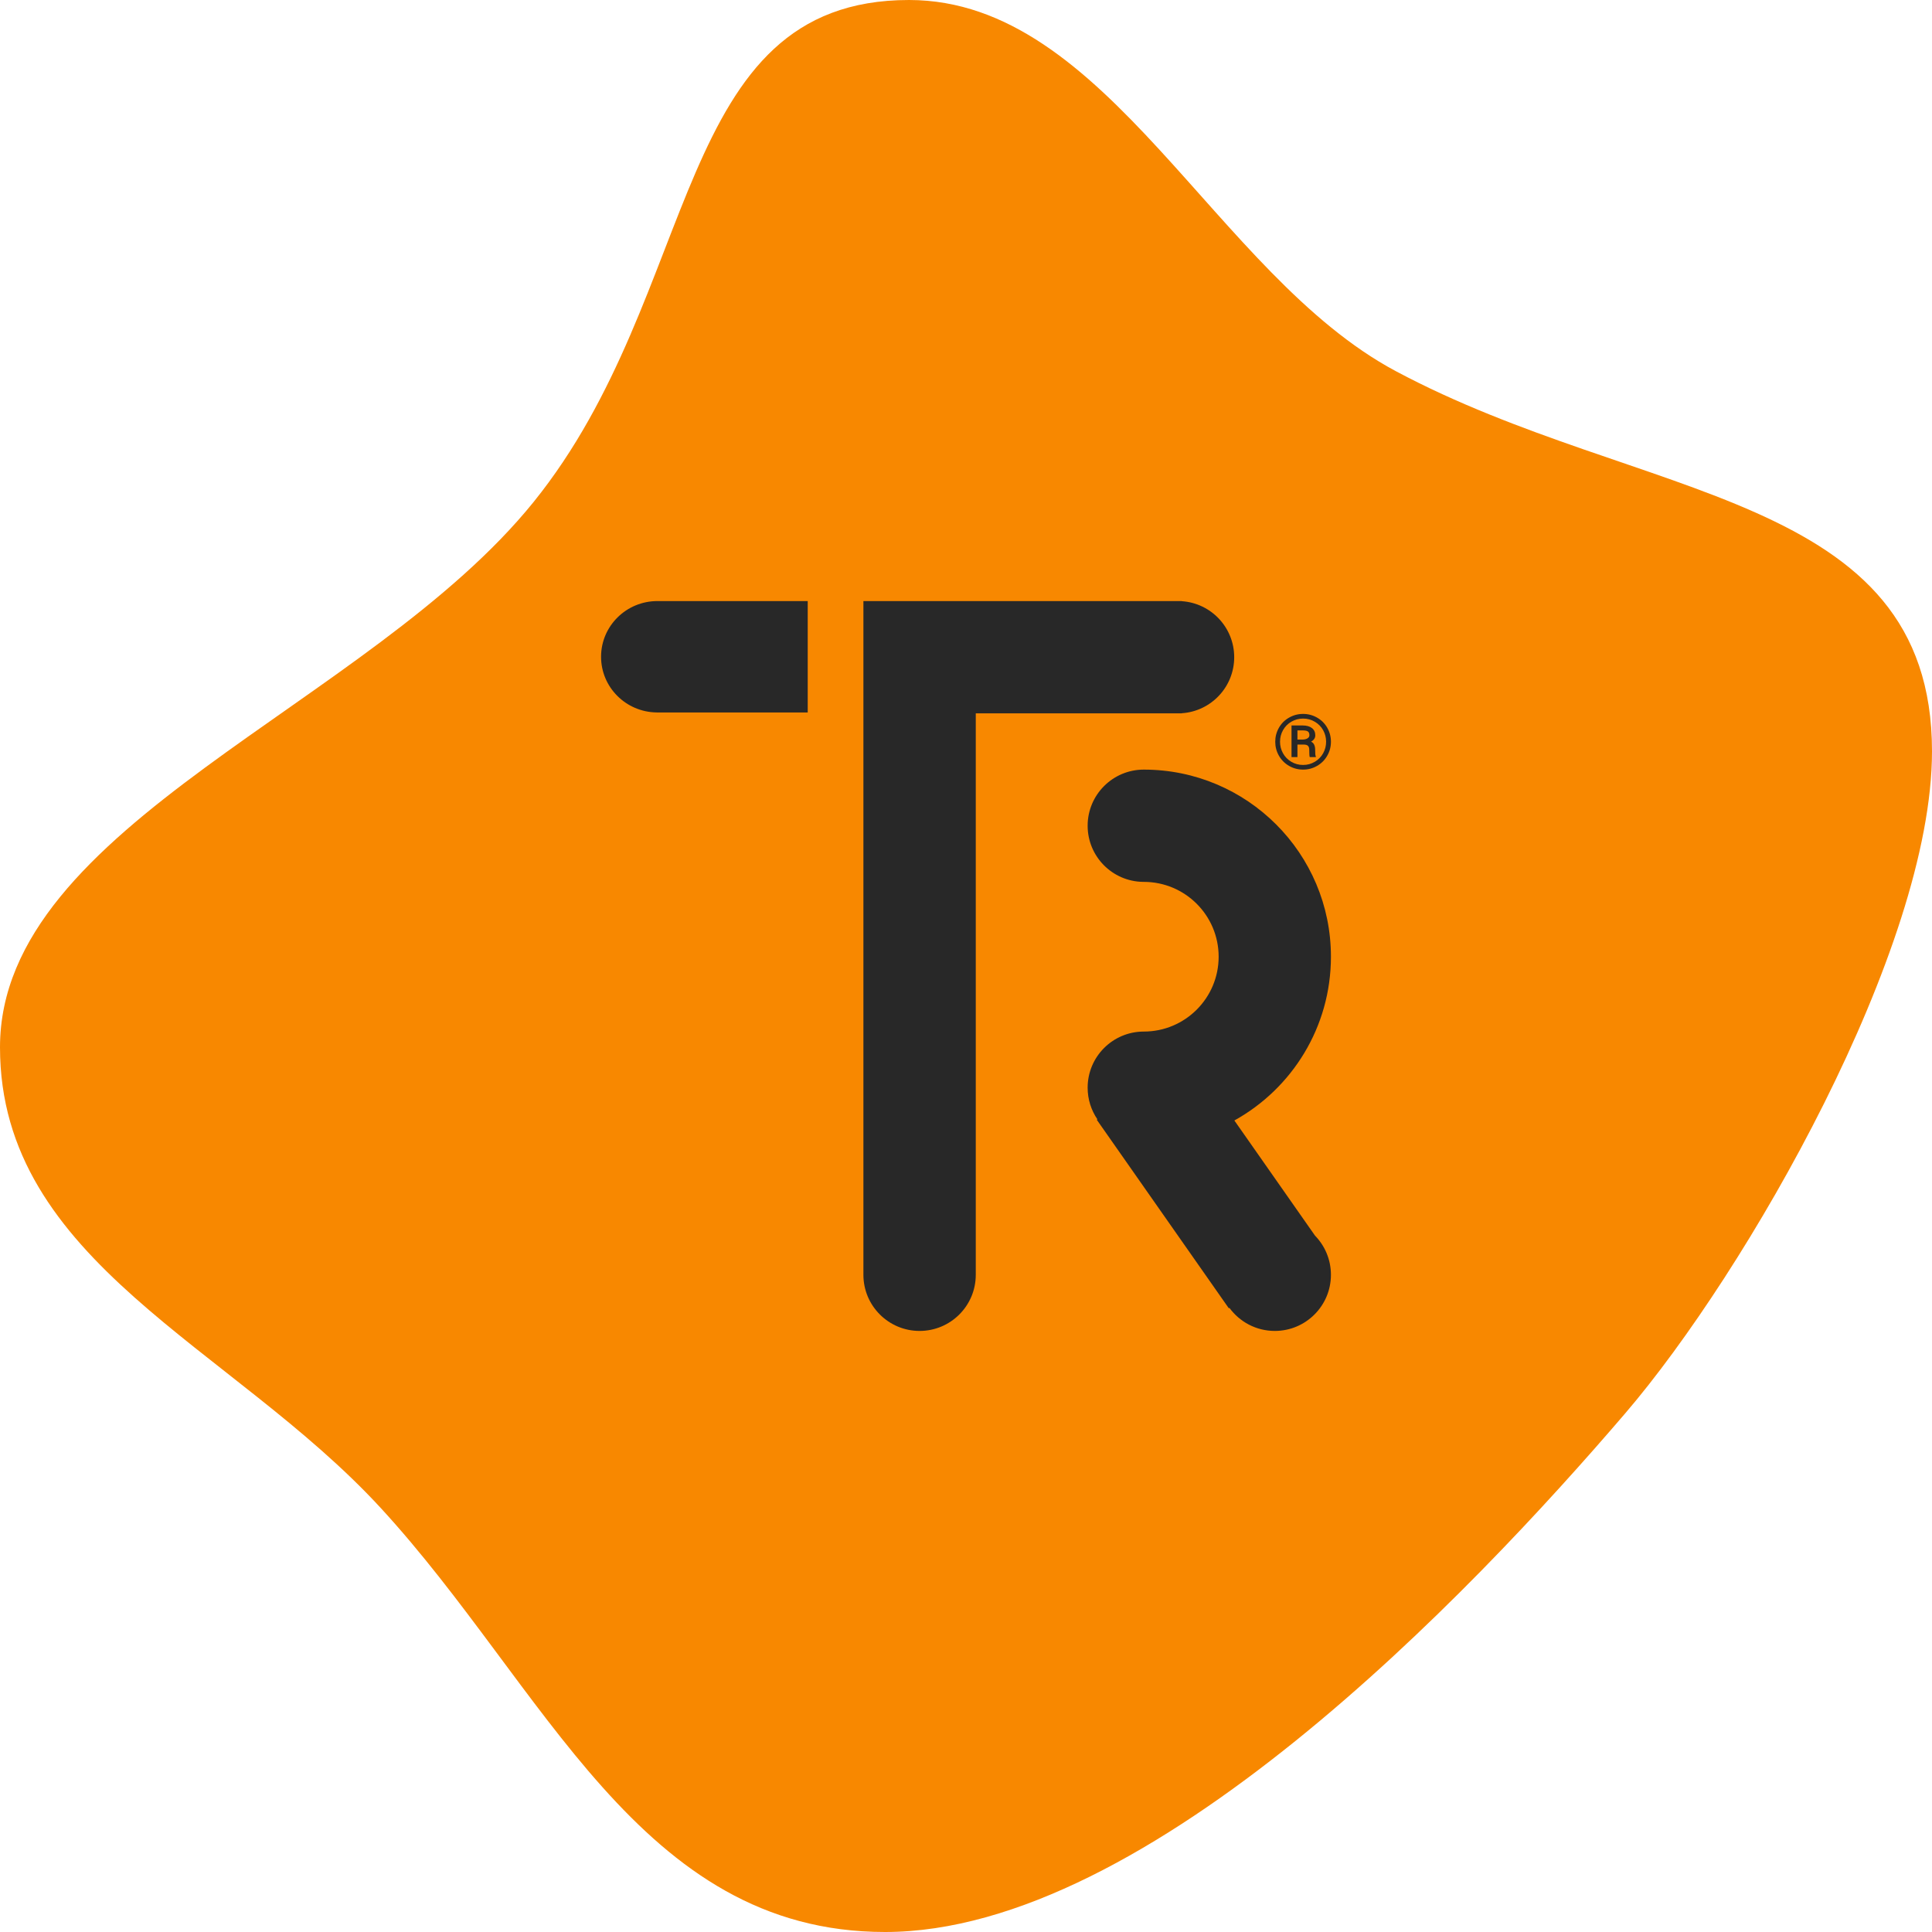 <?xml version="1.0" encoding="UTF-8"?>
<svg width="1350px" height="1350px" viewBox="0 0 1350 1350" version="1.1" xmlns="http://www.w3.org/2000/svg" xmlns:xlink="http://www.w3.org/1999/xlink">
    <title>logo</title>
    <g id="logo" stroke="none" stroke-width="1" fill="none" fill-rule="evenodd">
        <path d="M618.47,1350 C802.696,1350 1026.921,1114.472 1135.71,987.495 C1220.361,888.692 1350,663.081 1350,524.954 C1350,343.119 1146.929,350.925 975.342,259.353 C849.076,191.968 774.044,0 635.177,0 C469.121,0 491.156,204.208 372.834,350.786 C257.744,493.359 0,576.165 0,731.8 C0,881.743 161.947,940.652 265.984,1053.659 C380.954,1178.539 446.507,1350 618.47,1350 Z" id="Oval" fill="#F88800"></path>
        <g id="Group" transform="translate(420, 420)" fill="#282828">
            <path d="M261.827,78.462 L261.827,470.769 C261.827,492.436 244.251,510 222.57,510 C200.889,510 183.313,492.436 183.313,470.769 L183.313,470.769 L183.313,0 L405.77,0 L405.77,0.086 C426.231,1.432 442.41,18.443 442.41,39.231 C442.41,60.018 426.231,77.03 405.77,78.376 L405.77,78.462 L261.827,78.462 Z" id="Combined-Shape"></path>
            <path d="M38.73,77.826 C17.281,77.482 0,60.193 0,38.916 C0,17.423 17.632,0 39.381,0 L39.381,0 L144.398,0 L144.398,77.831 L39.381,77.831 Z" id="Combined-Shape"></path>
            <path d="M378.582,196.212 C357.215,195.865 340,178.44 340,156.994 C340,135.332 357.564,117.771 379.231,117.771 C379.45,117.771 379.668,117.773 379.887,117.776 L379.231,117.771 C451.453,117.771 510,176.307 510,248.514 C510,297.764 482.763,340.654 442.528,362.948 L498.901,443.439 C505.77,450.504 510,460.146 510,470.777 C510,492.439 492.436,510 470.769,510 C457.742,510 446.198,503.652 439.063,493.881 L438.647,494.173 L346.39,362.442 L346.82,362.14 C342.517,355.846 340,348.234 340,340.034 C340,318.372 357.564,300.811 379.231,300.811 L379.231,300.811 C408.12,300.812 431.538,277.397 431.538,248.514 C431.538,219.631 408.12,196.217 379.231,196.217 Z" id="Combined-Shape"></path>
            <path d="M490.542,117.771 C494.032,117.771 497.279,116.913 500.285,115.196 C503.29,113.479 505.661,111.116 507.396,108.107 C509.132,105.098 510,101.825 510,98.287 C510,94.784 509.146,91.532 507.438,88.532 C505.729,85.532 503.363,83.169 500.34,81.444 C497.316,79.718 494.05,78.855 490.542,78.855 C487.034,78.855 483.768,79.718 480.745,81.444 C477.721,83.169 475.355,85.532 473.647,88.532 C471.938,91.532 471.084,94.784 471.084,98.287 C471.084,101.808 471.943,105.068 473.66,108.068 C475.378,111.068 477.739,113.436 480.745,115.17 C483.75,116.904 487.016,117.771 490.542,117.771 Z M490.542,114.519 C487.528,114.519 484.769,113.769 482.266,112.269 C479.763,110.769 477.831,108.779 476.469,106.299 C475.108,103.819 474.428,101.149 474.428,98.287 C474.428,95.339 475.14,92.616 476.565,90.119 C477.99,87.622 479.95,85.662 482.444,84.24 C484.938,82.818 487.637,82.107 490.542,82.107 C493.52,82.107 496.261,82.848 498.764,84.331 C501.267,85.814 503.203,87.791 504.574,90.262 C505.944,92.733 506.629,95.408 506.629,98.287 C506.629,101.166 505.944,103.845 504.574,106.325 C503.203,108.805 501.271,110.791 498.777,112.282 C496.284,113.774 493.538,114.519 490.542,114.519 Z M486.596,109.031 L486.596,100.264 L490.926,100.264 C492.333,100.264 493.338,100.555 493.94,101.136 C494.543,101.717 494.845,102.666 494.845,103.984 C494.845,106.759 494.964,108.441 495.201,109.031 L495.201,109.031 L499.449,109.031 L499.449,108.614 C499.266,108.216 499.143,107.721 499.079,107.132 C499.015,106.542 498.983,105.532 498.983,104.101 C498.983,102.67 498.773,101.47 498.353,100.498 C497.932,99.527 497.193,98.764 496.133,98.209 C498.088,97.169 499.065,95.695 499.065,93.787 C499.065,91.637 498.284,89.954 496.722,88.74 C495.16,87.526 492.972,86.919 490.158,86.919 L490.158,86.919 L482.458,86.919 L482.458,109.031 L486.596,109.031 Z M490.104,96.778 L486.596,96.778 L486.596,90.379 L490.46,90.379 C492.159,90.397 493.333,90.661 493.982,91.173 C494.63,91.684 494.954,92.547 494.954,93.761 C494.954,94.68 494.493,95.413 493.57,95.959 C492.648,96.505 491.492,96.778 490.104,96.778 L490.104,96.778 Z" id="®-copy" fill-rule="nonzero"></path>
        </g>
    </g>
</svg>